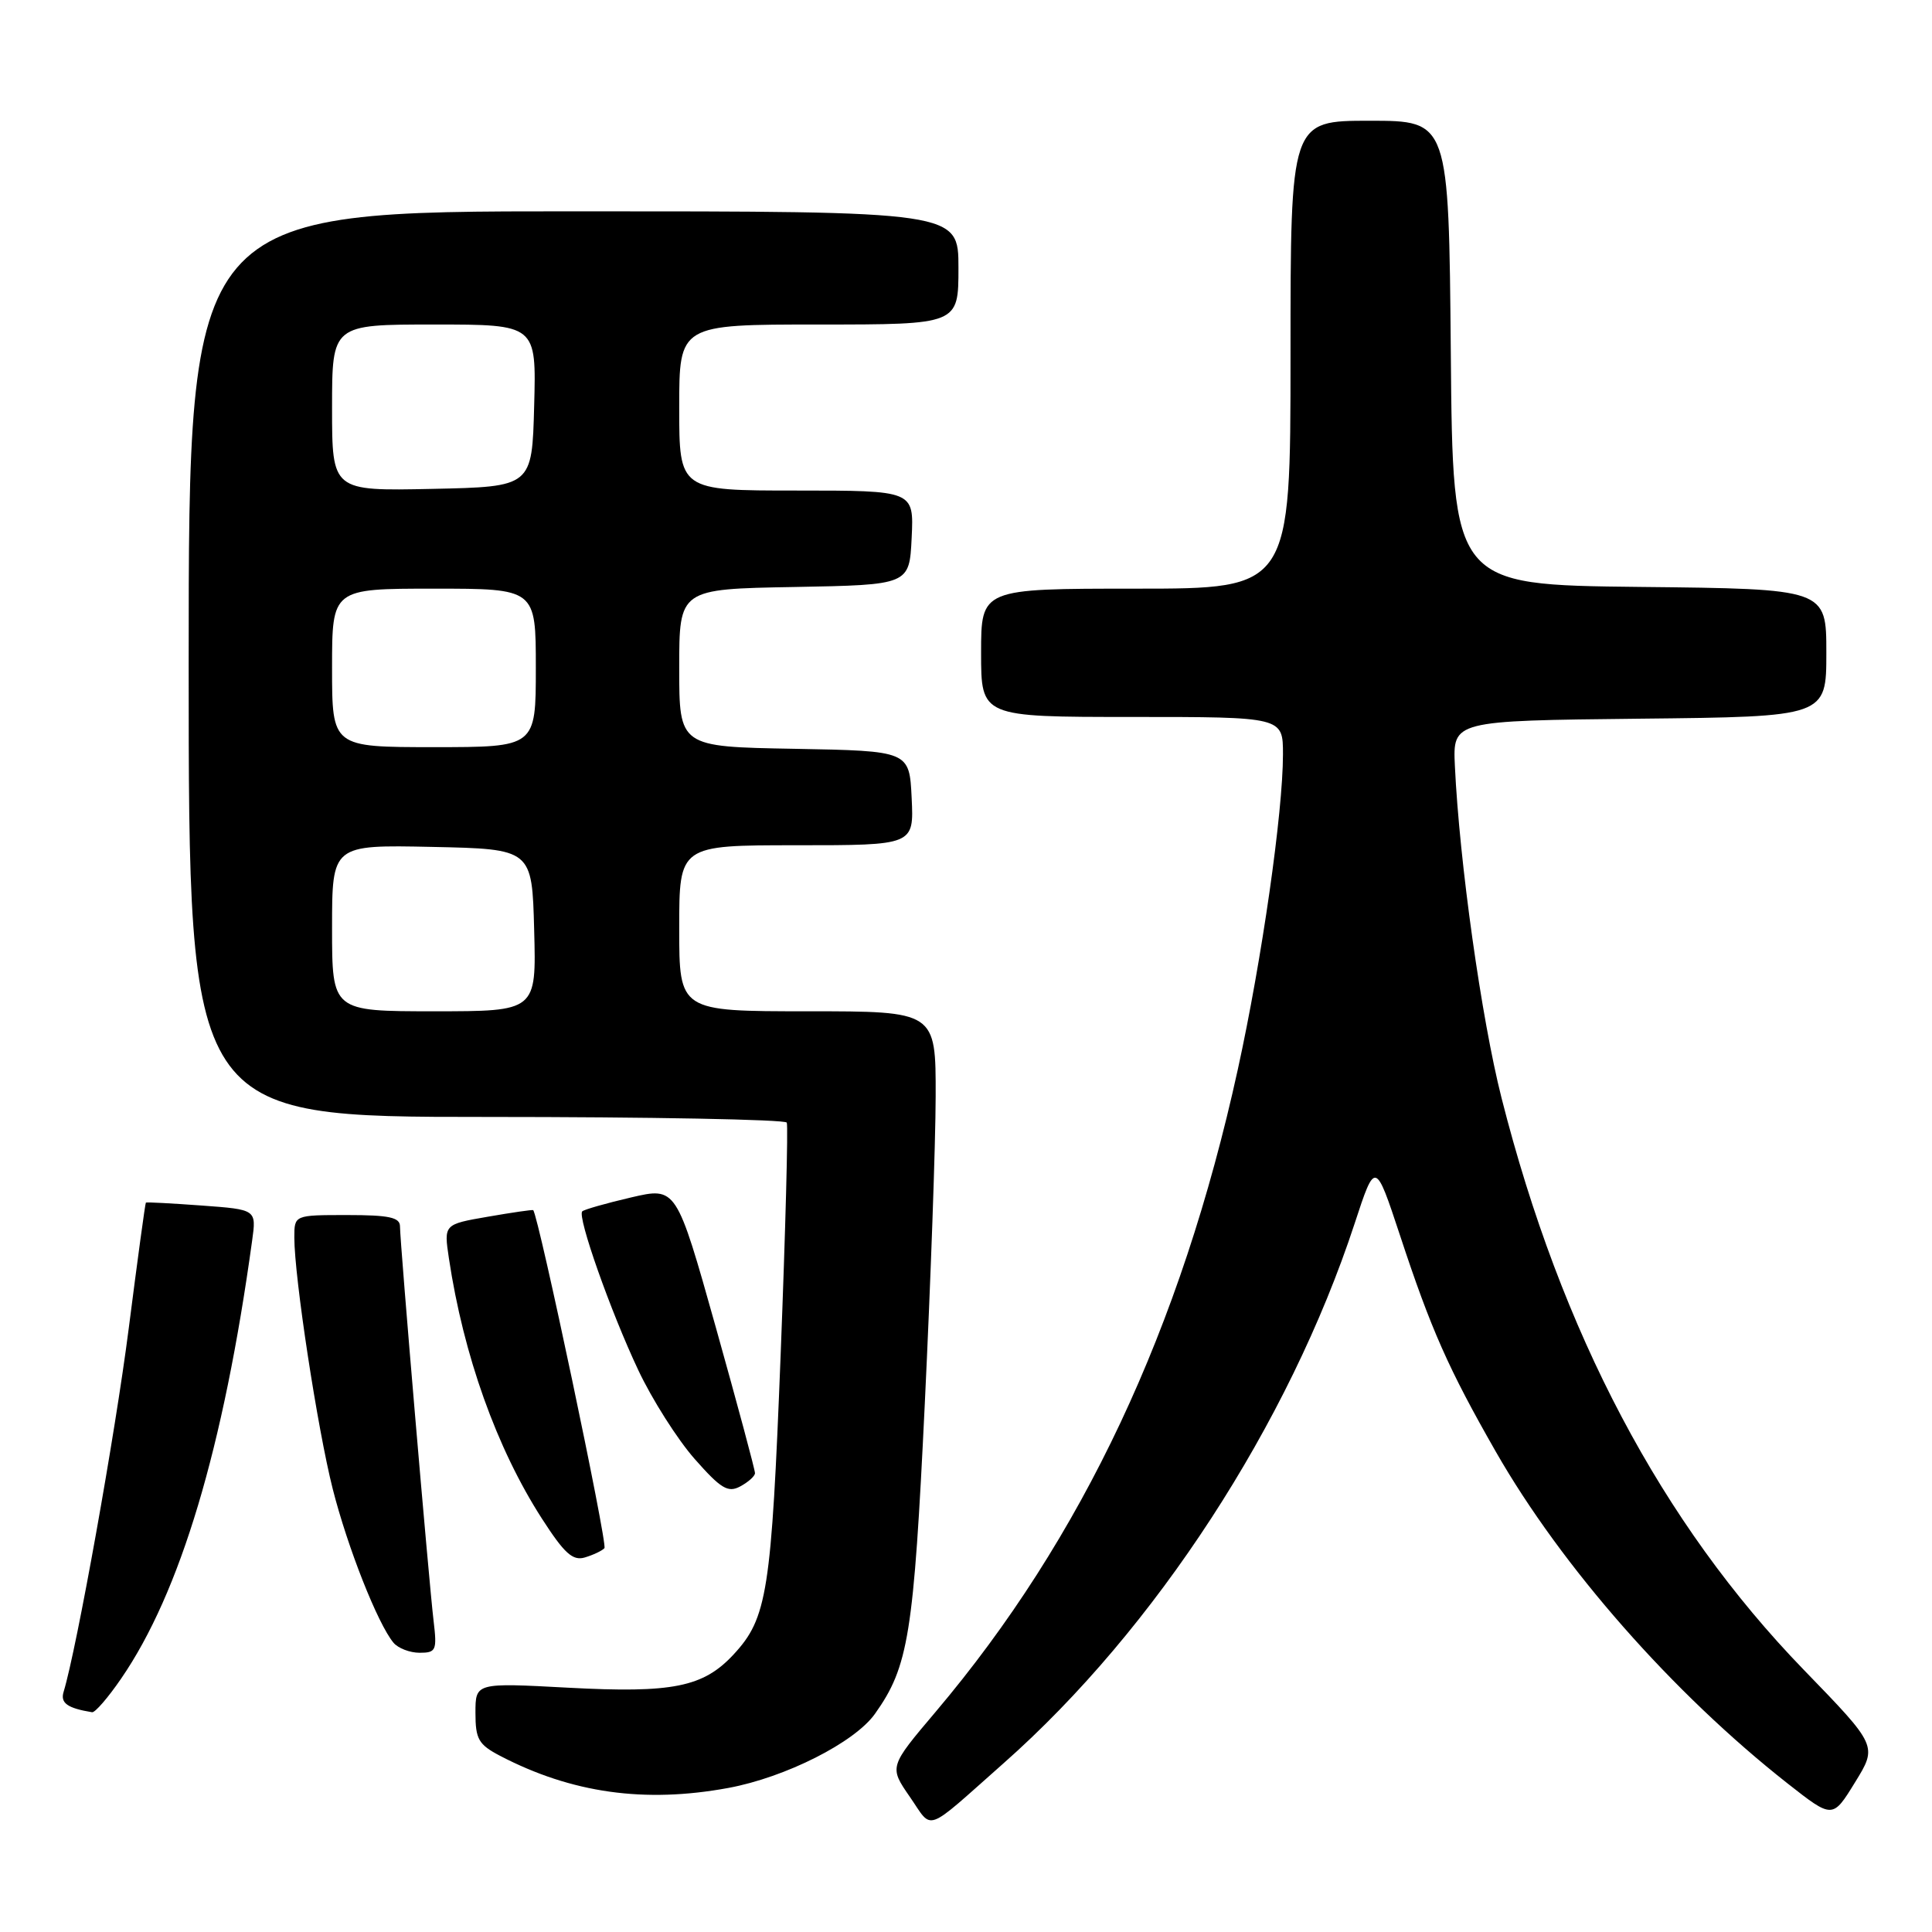 <?xml version="1.0" encoding="UTF-8" standalone="no"?>
<!DOCTYPE svg PUBLIC "-//W3C//DTD SVG 1.1//EN" "http://www.w3.org/Graphics/SVG/1.1/DTD/svg11.dtd" >
<svg xmlns="http://www.w3.org/2000/svg" xmlns:xlink="http://www.w3.org/1999/xlink" version="1.1" viewBox="0 0 256 256">
 <g >
 <path fill="currentColor"
d=" M 132.99 233.63 C 153.05 215.91 170.80 188.62 179.49 162.14 C 182.23 153.79 182.23 153.79 185.49 163.64 C 189.62 176.18 191.93 181.38 198.20 192.35 C 206.95 207.64 221.67 224.37 236.88 236.33 C 242.83 241.00 242.83 241.00 245.80 236.17 C 248.78 231.34 248.78 231.34 239.01 221.26 C 220.18 201.83 206.86 176.62 198.96 145.48 C 196.29 134.94 193.38 114.21 192.78 101.50 C 192.50 95.50 192.50 95.50 217.25 95.23 C 242.00 94.97 242.00 94.97 242.00 86.50 C 242.00 78.03 242.00 78.03 217.25 77.77 C 192.50 77.50 192.50 77.50 192.24 46.75 C 191.97 16.00 191.97 16.00 181.49 16.00 C 171.00 16.00 171.00 16.00 171.00 47.00 C 171.00 78.00 171.00 78.00 150.50 78.00 C 130.00 78.00 130.00 78.00 130.00 86.50 C 130.00 95.00 130.00 95.00 150.00 95.00 C 170.00 95.00 170.00 95.00 170.00 99.95 C 170.00 107.66 167.20 127.19 164.02 141.69 C 156.49 176.05 143.41 203.85 123.99 226.81 C 117.81 234.11 117.81 234.11 120.55 238.08 C 123.68 242.59 122.31 243.08 132.99 233.63 Z  M 96.52 236.91 C 104.08 235.51 113.23 230.89 115.93 227.10 C 120.39 220.83 121.07 216.62 122.54 186.00 C 123.32 169.78 123.97 151.44 123.98 145.25 C 124.00 134.00 124.00 134.00 107.00 134.00 C 90.00 134.00 90.00 134.00 90.00 123.00 C 90.00 112.00 90.00 112.00 105.55 112.00 C 121.10 112.00 121.10 112.00 120.80 105.75 C 120.50 99.50 120.50 99.50 105.25 99.22 C 90.00 98.95 90.00 98.95 90.00 88.50 C 90.00 78.05 90.00 78.05 105.25 77.78 C 120.50 77.50 120.50 77.50 120.80 71.25 C 121.10 65.00 121.10 65.00 105.55 65.00 C 90.00 65.00 90.00 65.00 90.00 54.00 C 90.00 43.00 90.00 43.00 108.50 43.00 C 127.00 43.00 127.00 43.00 127.00 35.50 C 127.00 28.00 127.00 28.00 76.00 28.00 C 25.00 28.00 25.00 28.00 25.00 88.00 C 25.00 148.00 25.00 148.00 64.44 148.00 C 86.13 148.00 104.05 148.34 104.25 148.75 C 104.45 149.16 104.08 163.00 103.44 179.50 C 102.21 211.00 101.67 214.41 97.20 219.23 C 93.19 223.55 89.14 224.37 75.30 223.63 C 63.00 222.97 63.00 222.97 63.00 226.96 C 63.00 230.45 63.41 231.16 66.25 232.65 C 75.74 237.60 85.42 238.96 96.52 236.91 Z  M 16.04 222.44 C 23.89 211.03 29.62 191.88 33.41 164.38 C 33.98 160.27 33.98 160.27 26.74 159.74 C 22.76 159.45 19.43 159.27 19.33 159.35 C 19.24 159.43 18.22 166.93 17.06 176.00 C 15.28 189.96 10.16 218.51 8.43 224.17 C 7.97 225.66 8.92 226.34 12.20 226.88 C 12.59 226.95 14.32 224.95 16.04 222.44 Z  M 57.45 214.75 C 56.83 209.58 53.00 164.61 53.00 162.50 C 53.00 161.31 51.56 161.00 46.00 161.00 C 39.00 161.00 39.00 161.00 39.00 163.97 C 39.00 169.24 42.06 189.28 44.09 197.30 C 46.06 205.05 50.04 215.14 52.14 217.67 C 52.75 218.40 54.31 219.00 55.60 219.00 C 57.79 219.00 57.92 218.69 57.45 214.75 Z  M 80.09 205.14 C 80.55 204.65 71.35 161.04 70.65 160.35 C 70.57 160.27 67.87 160.66 64.65 161.22 C 58.81 162.23 58.81 162.23 59.48 166.72 C 61.41 179.58 65.81 191.91 71.81 201.23 C 74.78 205.84 75.89 206.85 77.50 206.37 C 78.60 206.04 79.77 205.49 80.09 205.14 Z  M 100.04 195.21 C 100.06 194.82 97.72 186.12 94.85 175.88 C 89.62 157.27 89.62 157.27 83.61 158.67 C 80.30 159.44 77.40 160.27 77.15 160.51 C 76.47 161.20 80.89 173.74 84.58 181.56 C 86.41 185.44 89.76 190.72 92.03 193.30 C 95.52 197.26 96.46 197.83 98.08 196.96 C 99.14 196.39 100.02 195.61 100.04 195.21 Z  M 44.00 122.97 C 44.00 111.94 44.00 111.94 57.25 112.22 C 70.50 112.50 70.50 112.50 70.78 123.25 C 71.07 134.00 71.07 134.00 57.53 134.00 C 44.00 134.00 44.00 134.00 44.00 122.97 Z  M 44.00 88.50 C 44.00 78.00 44.00 78.00 57.50 78.00 C 71.00 78.00 71.00 78.00 71.00 88.50 C 71.00 99.00 71.00 99.00 57.50 99.00 C 44.00 99.00 44.00 99.00 44.00 88.50 Z  M 44.00 54.03 C 44.00 43.00 44.00 43.00 57.53 43.00 C 71.07 43.00 71.07 43.00 70.78 53.75 C 70.50 64.50 70.50 64.50 57.25 64.78 C 44.00 65.06 44.00 65.06 44.00 54.03 Z "/>
</g>
</svg>